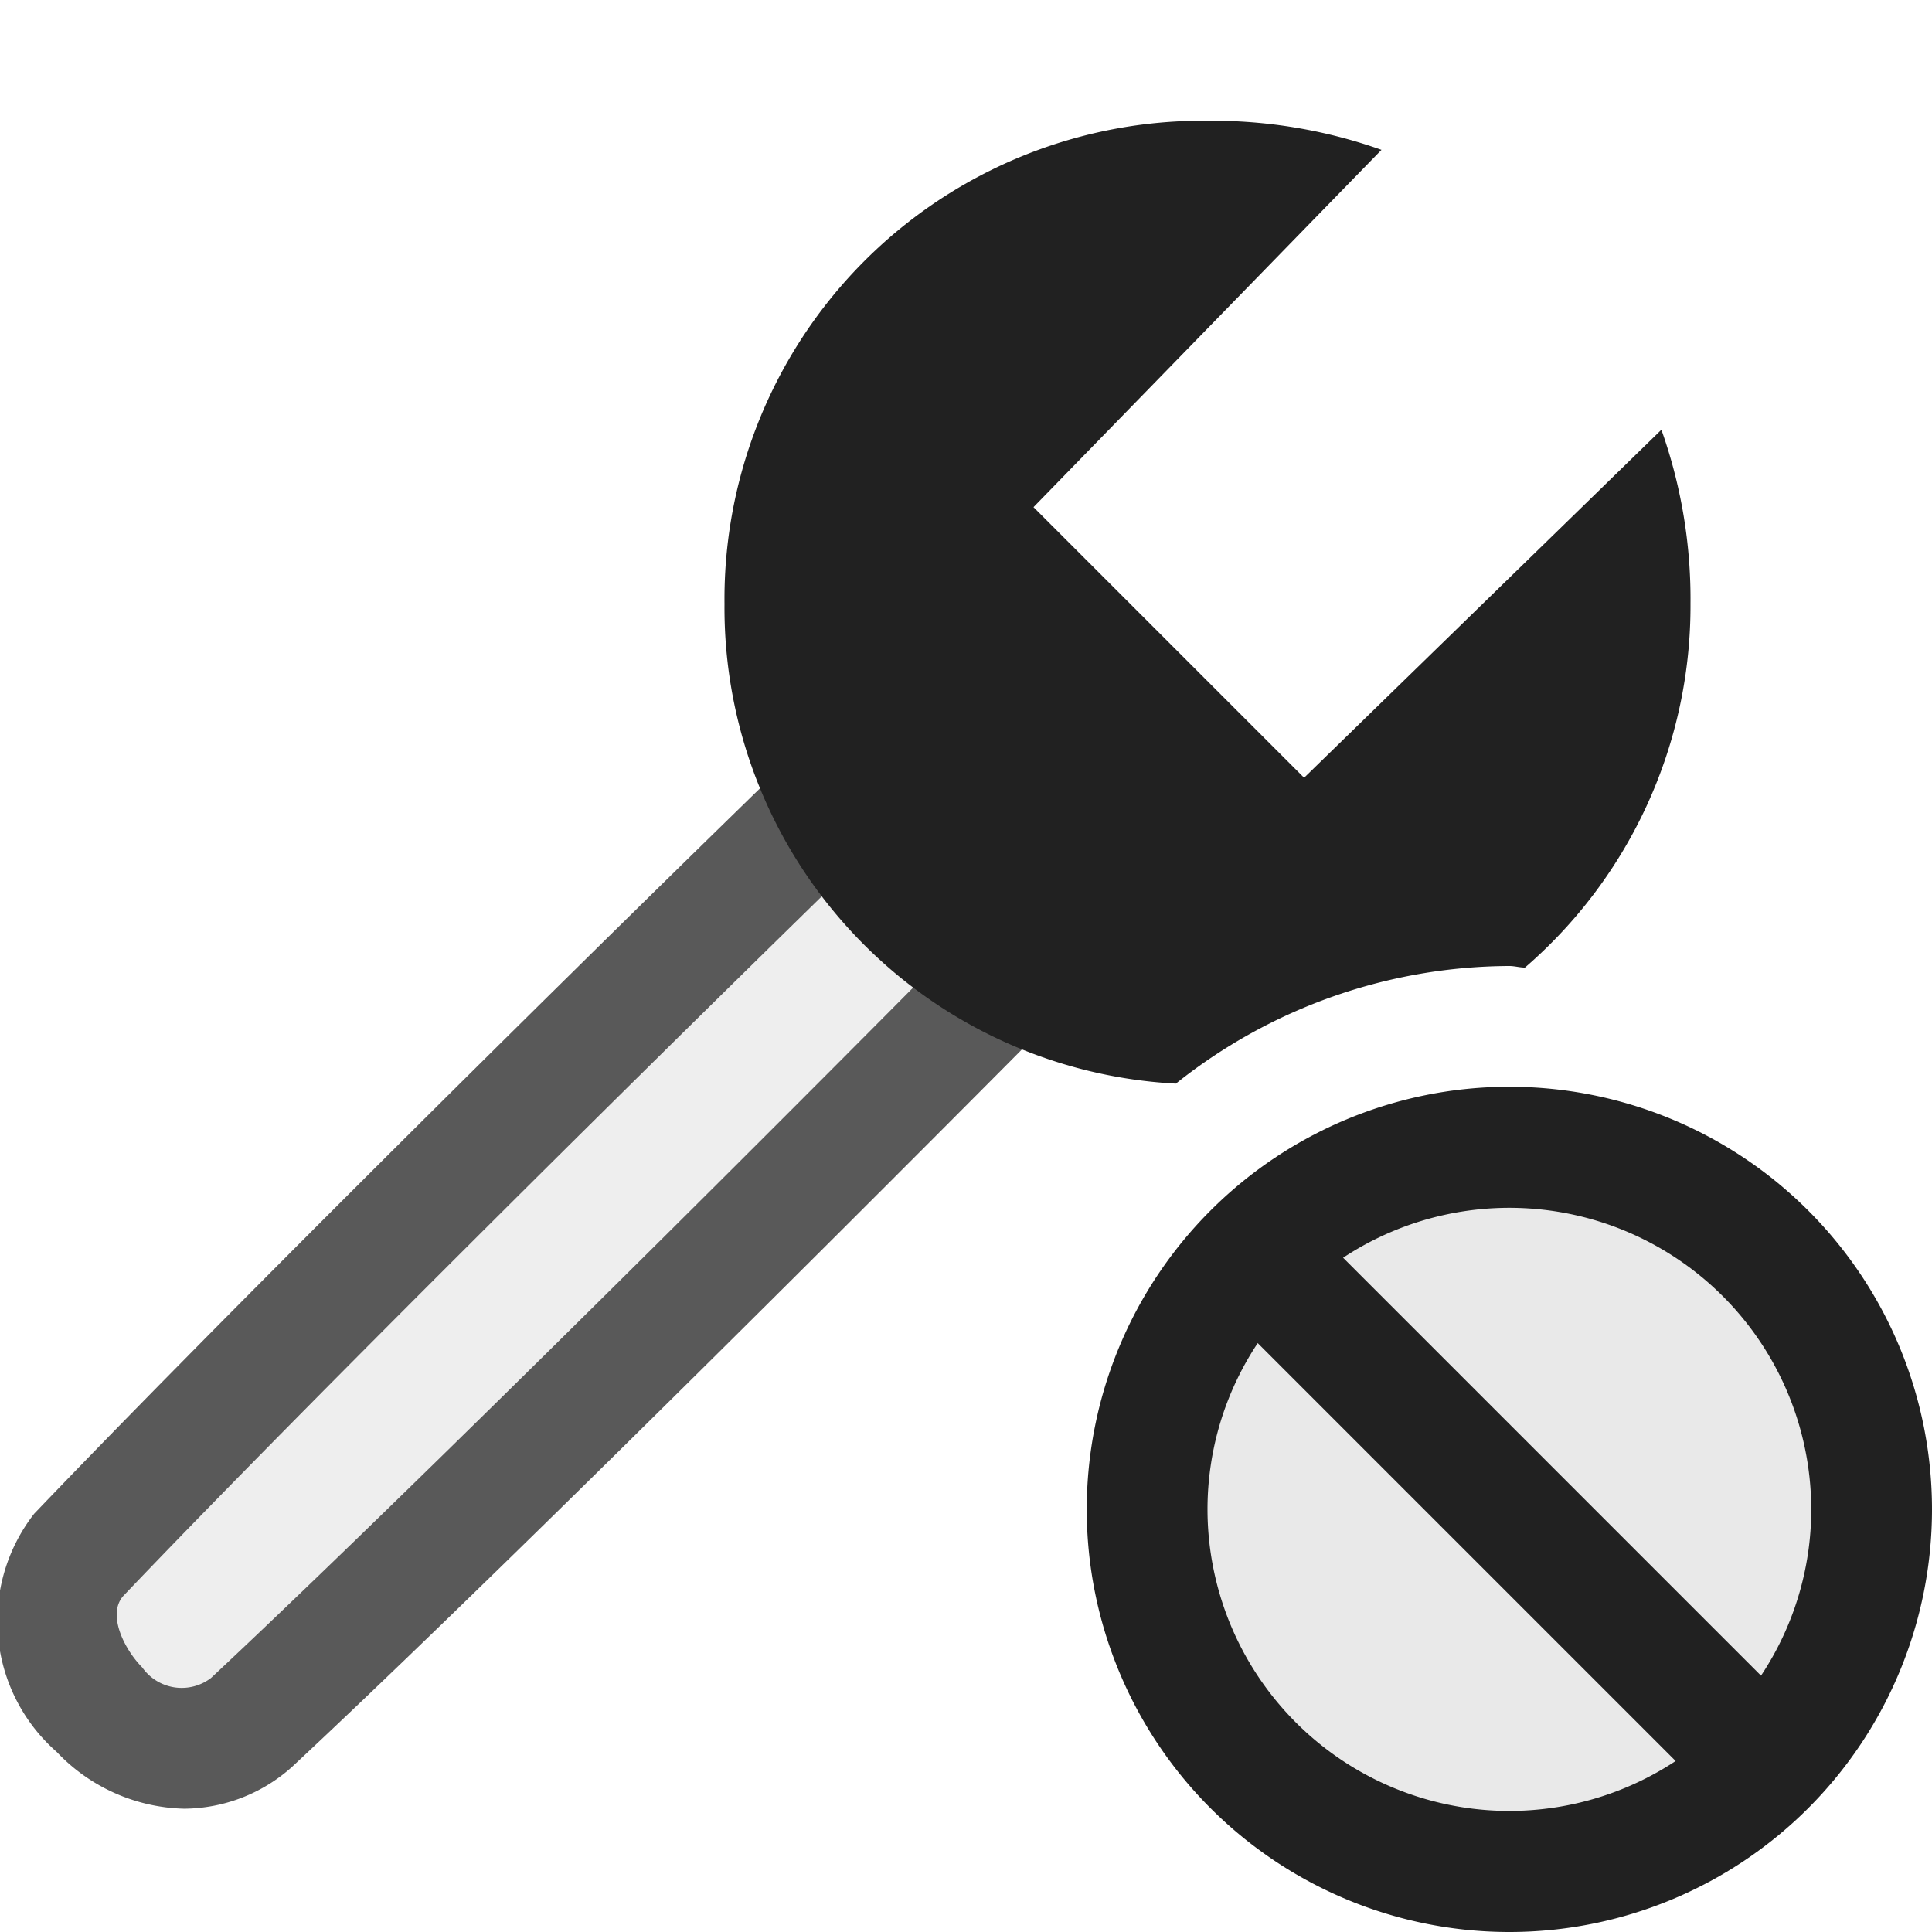 <svg xmlns="http://www.w3.org/2000/svg" viewBox="0 0 16 16">
  <defs>
    <style>.canvas{fill: none; opacity: 0;}.light-defaultgrey-10{fill: #212121; opacity: 0.1;}.light-defaultgrey{fill: #212121; opacity: 1;}.cls-1{opacity:0.75;}</style>
  </defs>
  <title>IconLightPropertySealed</title>
  <g id="canvas" class="canvas">
    <path class="canvas" d="M16,16H0V0H16Z" />
  </g>
  <g id="level-1">
    <g class="cls-1">
      <path class="light-defaultgrey-10" d="M8,8.451c-1.883,1.894-4.507,4.5-5.92,5.816-.861.75-2.077-.651-1.418-1.4,1.335-1.4,3.981-4.026,5.875-5.874A3.924,3.924,0,0,0,8,8.451Z" />
      <path class="light-defaultgrey" d="M8.475,8.679c-1.83,1.842-4.561,4.56-6.057,5.954a1.352,1.352,0,0,1-.892.346,1.5,1.5,0,0,1-1.056-.47,1.444,1.444,0,0,1-.187-1.973c1.383-1.448,4.122-4.167,6.022-6.018a3.9,3.9,0,0,0,.506.9c-1.858,1.817-4.466,4.408-5.791,5.8-.134.153.009.441.158.591a.4.4,0,0,0,.57.087C3.173,12.563,5.755,10,7.567,8.174A4,4,0,0,0,8.475,8.679Z" />
    </g>
    <path class="light-defaultgrey" d="M9.738,8.974A3.946,3.946,0,0,1,6,5a3.961,3.961,0,0,1,4-4,4.19,4.19,0,0,1,1.441.241L8.559,4.2,10.8,6.441l2.959-2.882A4.19,4.19,0,0,1,14,5a3.959,3.959,0,0,1-1.371,3.013c-.044,0-.085-.013-.129-.013A4.453,4.453,0,0,0,9.738,8.974Z" />
    <path class="light-defaultgrey-10" d="M12.5,9.5a3,3,0,1,1-3,3A3,3,0,0,1,12.5,9.5Z" />
    <path class="light-defaultgrey" d="M9,12.5A3.5,3.5,0,1,0,12.5,9,3.5,3.5,0,0,0,9,12.5Zm6,0a2.486,2.486,0,0,1-.416,1.377l-3.461-3.461A2.5,2.5,0,0,1,15,12.5Zm-5,0a2.486,2.486,0,0,1,.416-1.377l3.461,3.461A2.5,2.5,0,0,1,10,12.5Z" />
  </g>
</svg>
